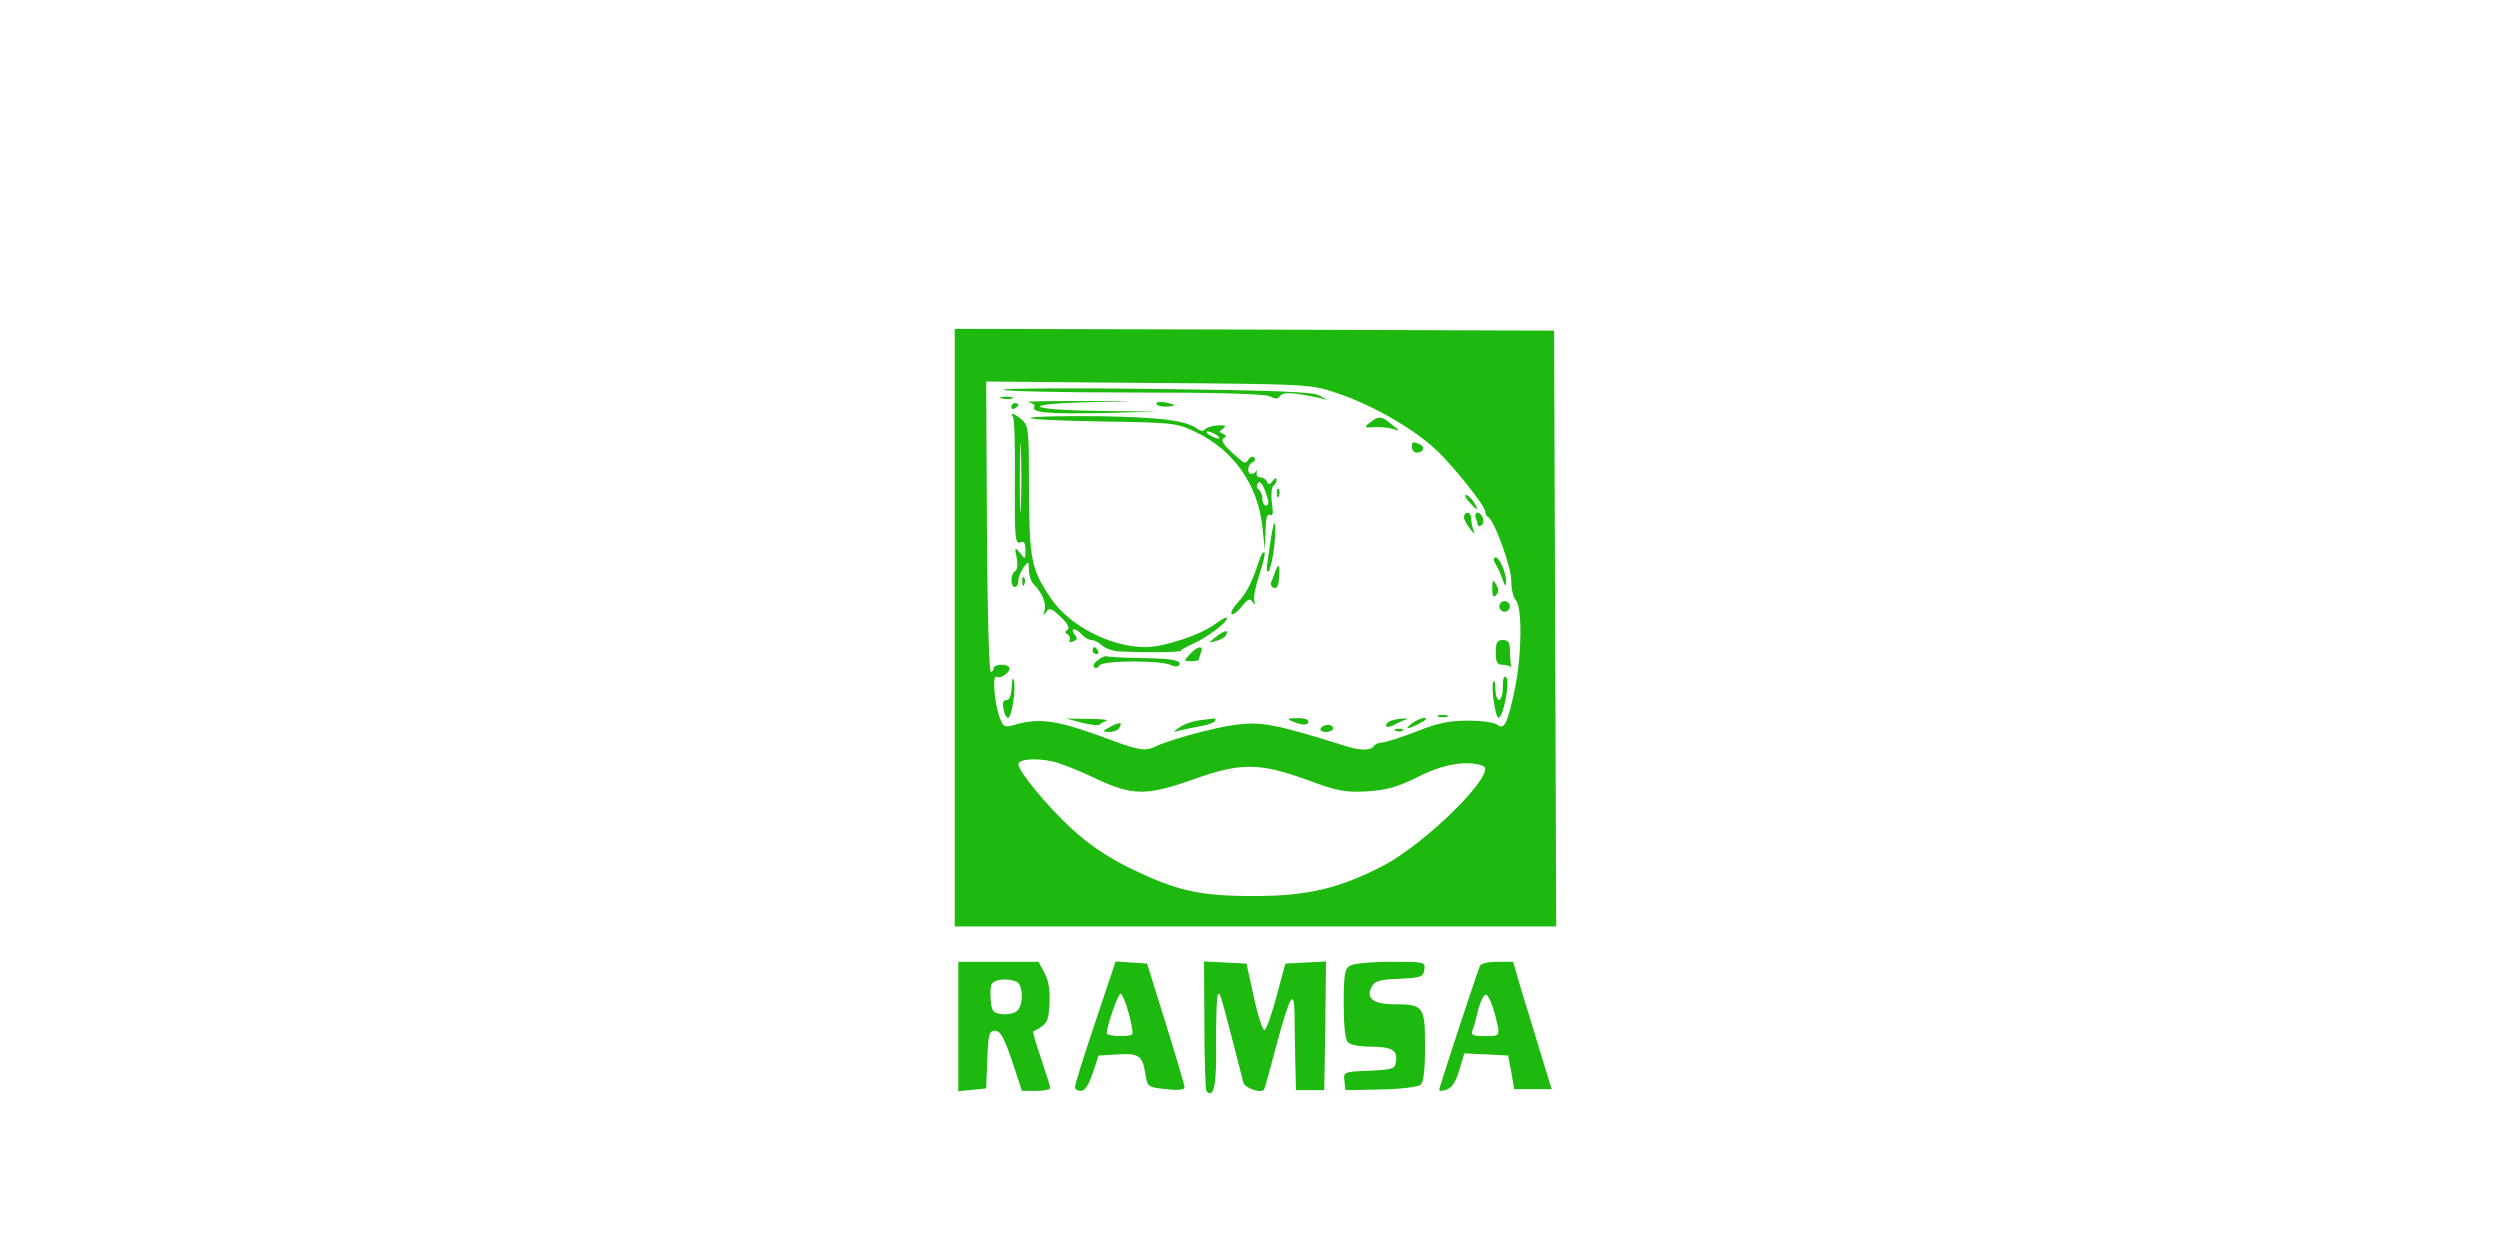 <?xml version="1.0" standalone="no"?>
<!DOCTYPE svg PUBLIC "-//W3C//DTD SVG 20010904//EN"
 "http://www.w3.org/TR/2001/REC-SVG-20010904/DTD/svg10.dtd">
<svg version="1.0" xmlns="http://www.w3.org/2000/svg"
 width="707pt" height="353pt" viewBox="0 0 707 353"
 preserveAspectRatio="xMidYMid meet">

<g transform="translate(0,353) scale(0.1,-0.1)"
fill="#1EB90E" stroke="none">
<path d="M2700 1755 l0 -845 850 0 851 0 -3 843 -3 842 -847 3 -848 2 0 -845z
m1073 666 c102 -33 222 -101 288 -163 47 -43 139 -159 139 -174 0 -7 4 -14 8
-16 17 -7 67 -143 66 -182 0 -23 6 -47 13 -54 18 -19 17 -155 -3 -250 -20 -96
-30 -118 -49 -102 -8 7 -45 12 -82 12 -53 0 -86 -6 -148 -31 -44 -17 -88 -31
-97 -31 -9 0 -20 -5 -23 -10 -8 -13 -40 -13 -79 0 -202 63 -240 71 -320 59
-59 -8 -184 -43 -218 -60 -27 -14 -48 -11 -123 17 -152 57 -202 65 -273 45
-30 -9 -34 -8 -44 17 -16 42 -23 126 -9 118 12 -8 44 18 34 28 -10 10 -43 7
-43 -4 0 -5 -4 -10 -8 -10 -5 0 -10 185 -11 411 l-2 410 458 -4 c443 -3 460
-4 526 -26z m-676 -1092 c106 -50 145 -50 278 -3 134 48 187 47 320 -1 89 -33
108 -36 171 -33 57 4 86 12 144 41 70 36 140 48 184 31 43 -16 -156 -215 -280
-281 -127 -66 -216 -87 -369 -87 -155 0 -218 15 -352 80 -64 32 -114 66 -164
112 -69 64 -149 161 -149 181 0 14 48 18 95 8 21 -4 77 -26 122 -48z"/>
<path d="M2837 2428 c-7 -4 156 -8 361 -8 253 0 380 -4 394 -11 15 -8 22 -8
28 1 8 12 33 11 110 -5 l25 -6 -25 13 c-19 10 -134 14 -453 18 -236 3 -434 2
-440 -2z"/>
<path d="M2833 2403 c9 -2 23 -2 30 0 6 3 -1 5 -18 5 -16 0 -22 -2 -12 -5z"/>
<path d="M2908 2393 c12 -3 20 -8 17 -13 -10 -17 38 -21 195 -18 l155 4 -167
2 c-212 3 -226 20 -20 25 146 3 145 3 -28 3 -96 0 -165 -1 -152 -3z"/>
<path d="M3270 2389 c0 -5 11 -9 25 -9 14 0 25 2 25 4 0 2 -11 6 -25 8 -14 3
-25 1 -25 -3z"/>
<path d="M2860 2379 c0 -5 5 -7 10 -4 6 3 10 8 10 11 0 2 -4 4 -10 4 -5 0 -10
-5 -10 -11z"/>
<path d="M2865 2350 c4 -6 6 -89 5 -185 -1 -154 1 -174 15 -169 11 5 15 -1 15
-22 0 -27 -1 -27 -15 -8 -15 18 -16 17 -10 -13 4 -18 2 -34 -4 -38 -14 -8 -14
-45 -1 -45 6 0 10 8 10 18 0 10 7 27 15 38 14 18 14 18 15 -8 0 -15 6 -33 13
-40 24 -23 37 -56 31 -75 -5 -15 -4 -15 5 -3 8 12 15 10 41 -15 19 -18 26 -31
19 -36 -8 -5 -8 -8 0 -13 6 -4 9 -12 6 -17 -3 -5 1 -6 10 -3 12 5 13 9 4 20
-7 8 -7 14 -1 14 5 0 15 -7 22 -15 7 -8 19 -15 27 -15 8 0 21 -7 29 -15 9 -8
30 -16 47 -17 75 -4 177 -3 177 2 0 3 15 11 33 19 40 18 97 60 97 73 0 5 -15
-3 -34 -17 -40 -30 -144 -65 -197 -65 -97 0 -215 60 -267 138 -56 83 -61 109
-62 307 0 168 -1 182 -20 198 -23 19 -34 22 -25 7z m22 -252 c-1 -46 -3 -11
-3 77 0 88 2 125 3 83 2 -42 2 -114 0 -160z"/>
<path d="M2914 2348 c-2 -4 89 -8 203 -10 201 -3 210 -4 263 -29 109 -52 177
-149 190 -269 l7 -65 2 53 c1 37 4 51 13 46 8 -5 9 5 5 34 -3 23 -1 45 4 48 5
3 9 11 9 17 0 7 -4 6 -11 -3 -8 -11 -12 -12 -16 -2 -2 6 -11 12 -19 12 -7 0
-12 6 -10 13 1 6 1 9 -1 5 -3 -5 -9 -8 -14 -8 -14 0 -11 28 4 33 6 2 8 8 4 13
-4 5 -12 2 -16 -5 -8 -12 -12 -12 -25 0 -43 36 -56 53 -45 60 8 4 7 8 -2 12
-12 5 -12 7 0 15 10 8 7 10 -15 9 -16 -1 -32 -6 -36 -11 -4 -6 -11 -6 -20 0
-32 25 -104 34 -281 37 -104 1 -191 -1 -193 -5z m526 -48 c8 -5 11 -10 5 -10
-5 0 -17 5 -25 10 -8 5 -10 10 -5 10 6 0 17 -5 25 -10z m144 -177 c5 -14 3
-23 -3 -23 -6 0 -11 9 -11 19 0 11 -5 23 -10 26 -6 4 -7 11 -4 17 7 12 17 -2
28 -39z"/>
<path d="M3874 2335 c-18 -14 -17 -15 16 -13 19 1 44 -2 55 -7 14 -6 12 -2 -7
13 -31 26 -38 27 -64 7z"/>
<path d="M3993 2265 c0 -8 6 -15 13 -15 20 0 26 17 8 24 -21 8 -21 8 -21 -9z"/>
<path d="M3611 2134 c0 -11 3 -14 6 -6 3 7 2 16 -1 19 -3 4 -6 -2 -5 -13z"/>
<path d="M4155 2110 c10 -11 20 -20 22 -20 2 0 -2 9 -9 20 -7 11 -17 20 -22
20 -5 0 -1 -9 9 -20z"/>
<path d="M4140 2068 c0 -7 8 -22 17 -33 14 -18 15 -18 9 -2 -3 10 -6 25 -6 33
0 8 -4 14 -10 14 -5 0 -10 -6 -10 -12z"/>
<path d="M4174 2064 c3 -9 6 -18 6 -20 0 -3 4 -3 10 1 11 7 2 35 -12 35 -6 0
-7 -7 -4 -16z"/>
<path d="M3596 2018 c-3 -18 -8 -51 -11 -73 -4 -25 -3 -36 3 -30 5 6 12 38 16
73 6 65 1 86 -8 30z"/>
<path d="M3564 1954 c-22 -69 -39 -102 -62 -126 -14 -15 -23 -31 -19 -34 4 -4
16 5 28 20 17 22 24 25 31 14 8 -10 9 -10 5 3 -3 8 4 42 14 73 11 32 18 61 15
64 -3 2 -8 -4 -12 -14z"/>
<path d="M4227 1953 c-4 -3 -3 -11 2 -17 4 -6 13 -24 19 -41 8 -24 11 -26 11
-9 1 26 -23 76 -32 67z"/>
<path d="M3606 1913 c-3 -10 -8 -23 -11 -29 -3 -6 0 -14 7 -16 9 -4 14 6 15
28 3 37 -1 44 -11 17z"/>
<path d="M2891 1884 c0 -11 3 -14 6 -6 3 7 2 16 -1 19 -3 4 -6 -2 -5 -13z"/>
<path d="M4220 1866 c0 -22 3 -27 11 -19 8 8 8 16 0 30 -9 16 -10 14 -11 -11z"/>
<path d="M4240 1815 c0 -8 7 -15 15 -15 8 0 15 7 15 15 0 8 -7 15 -15 15 -8 0
-15 -7 -15 -15z"/>
<path d="M3440 1730 c-24 -19 -24 -19 -2 -13 12 3 25 10 28 15 11 18 -1 17
-26 -2z"/>
<path d="M4230 1685 c0 -28 4 -35 19 -35 11 0 21 -3 24 -7 2 -5 2 -2 0 5 -1 8
-3 27 -3 43 0 22 -5 29 -20 29 -16 0 -20 -7 -20 -35z"/>
<path d="M3090 1690 c0 -5 5 -10 11 -10 5 0 7 5 4 10 -3 6 -8 10 -11 10 -2 0
-4 -4 -4 -10z"/>
<path d="M3365 1680 c-18 -19 -17 -20 3 -20 12 0 22 2 22 4 0 2 3 11 6 20 9
22 -9 20 -31 -4z"/>
<path d="M3106 1664 c-11 -7 -16 -17 -12 -21 4 -4 11 -2 15 5 9 15 175 15 203
1 10 -5 19 -5 23 0 8 14 -21 19 -113 20 -46 1 -87 3 -91 5 -3 2 -15 -2 -25
-10z"/>
<path d="M2861 1588 c-1 -25 -6 -38 -15 -38 -9 0 -12 -8 -8 -25 2 -14 8 -25
13 -25 10 0 23 81 16 106 -3 11 -5 2 -6 -18z"/>
<path d="M4250 1587 c0 -45 -20 -50 -21 -4 0 17 -3 26 -6 19 -7 -17 6 -102 15
-102 13 0 33 103 22 114 -7 7 -10 -2 -10 -27z"/>
<path d="M4068 1503 c6 -2 18 -2 25 0 6 3 1 5 -13 5 -14 0 -19 -2 -12 -5z"/>
<path d="M3060 1486 c25 -6 47 -9 50 -5 3 3 12 8 19 11 8 2 -14 5 -50 5 l-64
1 45 -12z"/>
<path d="M3391 1493 c-19 -3 -44 -11 -55 -20 -20 -14 -20 -15 -1 -9 11 3 37 8
58 12 20 3 40 10 43 15 3 5 2 8 -3 7 -4 0 -23 -3 -42 -5z"/>
<path d="M3655 1490 c28 -12 45 -12 45 0 0 6 -15 10 -32 9 -28 0 -30 -2 -13
-9z"/>
<path d="M3938 1493 c-10 -2 -18 -9 -18 -14 0 -6 7 -6 18 -1 9 5 24 12 32 15
13 5 13 5 0 5 -8 0 -23 -2 -32 -5z"/>
<path d="M3994 1485 c-25 -19 -14 -19 22 0 16 8 22 15 13 15 -8 0 -24 -7 -35
-15z"/>
<path d="M3140 1475 c-24 -14 -24 -14 -3 -15 12 0 25 5 28 11 11 17 2 18 -25
4z"/>
<path d="M3735 1470 c-3 -5 3 -10 14 -10 12 0 21 5 21 10 0 6 -6 10 -14 10 -8
0 -18 -4 -21 -10z"/>
<path d="M3948 1463 c7 -3 16 -2 19 1 4 3 -2 6 -13 5 -11 0 -14 -3 -6 -6z"/>
<path d="M2710 627 l0 -183 40 4 39 4 3 82 c3 72 5 81 22 81 15 0 25 -18 48
-85 l28 -85 40 0 c22 0 40 4 40 8 0 5 -12 42 -26 84 -14 41 -24 75 -22 76 40
21 43 26 46 78 2 37 -2 64 -14 87 l-17 32 -114 0 -113 0 0 -183z m164 127 c20
-8 21 -67 2 -83 -8 -7 -27 -11 -43 -9 -24 3 -28 8 -31 36 -2 19 -1 40 2 48 6
14 42 19 70 8z"/>
<path d="M3097 638 c-32 -95 -58 -177 -57 -183 0 -5 7 -10 17 -10 11 0 22 17
33 50 l17 50 53 3 c61 4 71 -3 79 -55 6 -37 7 -38 59 -43 32 -4 52 -2 52 5 0
5 -24 87 -53 180 l-53 170 -44 3 -45 3 -58 -173z m95 27 c8 -30 13 -57 10 -60
-9 -8 -72 -6 -72 3 0 21 32 112 39 112 4 0 15 -25 23 -55z"/>
<path d="M3406 631 c0 -99 3 -183 6 -187 21 -21 29 16 27 137 0 72 2 133 5
136 6 7 5 11 41 -127 15 -58 29 -112 31 -121 5 -17 51 -32 59 -20 2 4 18 61
35 126 37 138 50 161 51 89 0 -27 1 -87 2 -133 l2 -84 40 0 40 0 3 182 2 182
-57 -3 -58 -3 -25 -93 c-14 -52 -29 -94 -34 -95 -5 -1 -19 41 -30 93 l-21 95
-60 3 -60 3 1 -180z"/>
<path d="M3818 799 c-15 -8 -18 -25 -18 -107 0 -63 4 -102 12 -110 7 -7 35
-12 63 -12 61 0 78 -10 73 -41 -3 -22 -8 -24 -76 -27 -72 -3 -73 -3 -70 -29
l3 -26 100 2 c55 1 105 7 112 13 9 7 13 41 13 109 0 113 -4 119 -88 119 -58 0
-80 17 -63 49 9 17 23 21 79 23 61 3 67 5 70 26 3 22 1 22 -95 22 -54 0 -106
-5 -115 -11z"/>
<path d="M4185 798 c-19 -51 -115 -344 -115 -350 0 -4 10 -4 22 1 14 5 26 23
35 55 l14 47 62 -3 62 -3 9 -47 8 -48 53 0 53 0 -33 108 c-18 59 -43 140 -55
180 l-21 72 -45 0 c-27 0 -46 -5 -49 -12z m42 -134 c17 -66 18 -64 -28 -64
-34 0 -40 3 -35 16 4 9 11 36 17 61 7 24 16 42 22 40 6 -2 17 -26 24 -53z"/>
</g>
</svg>
